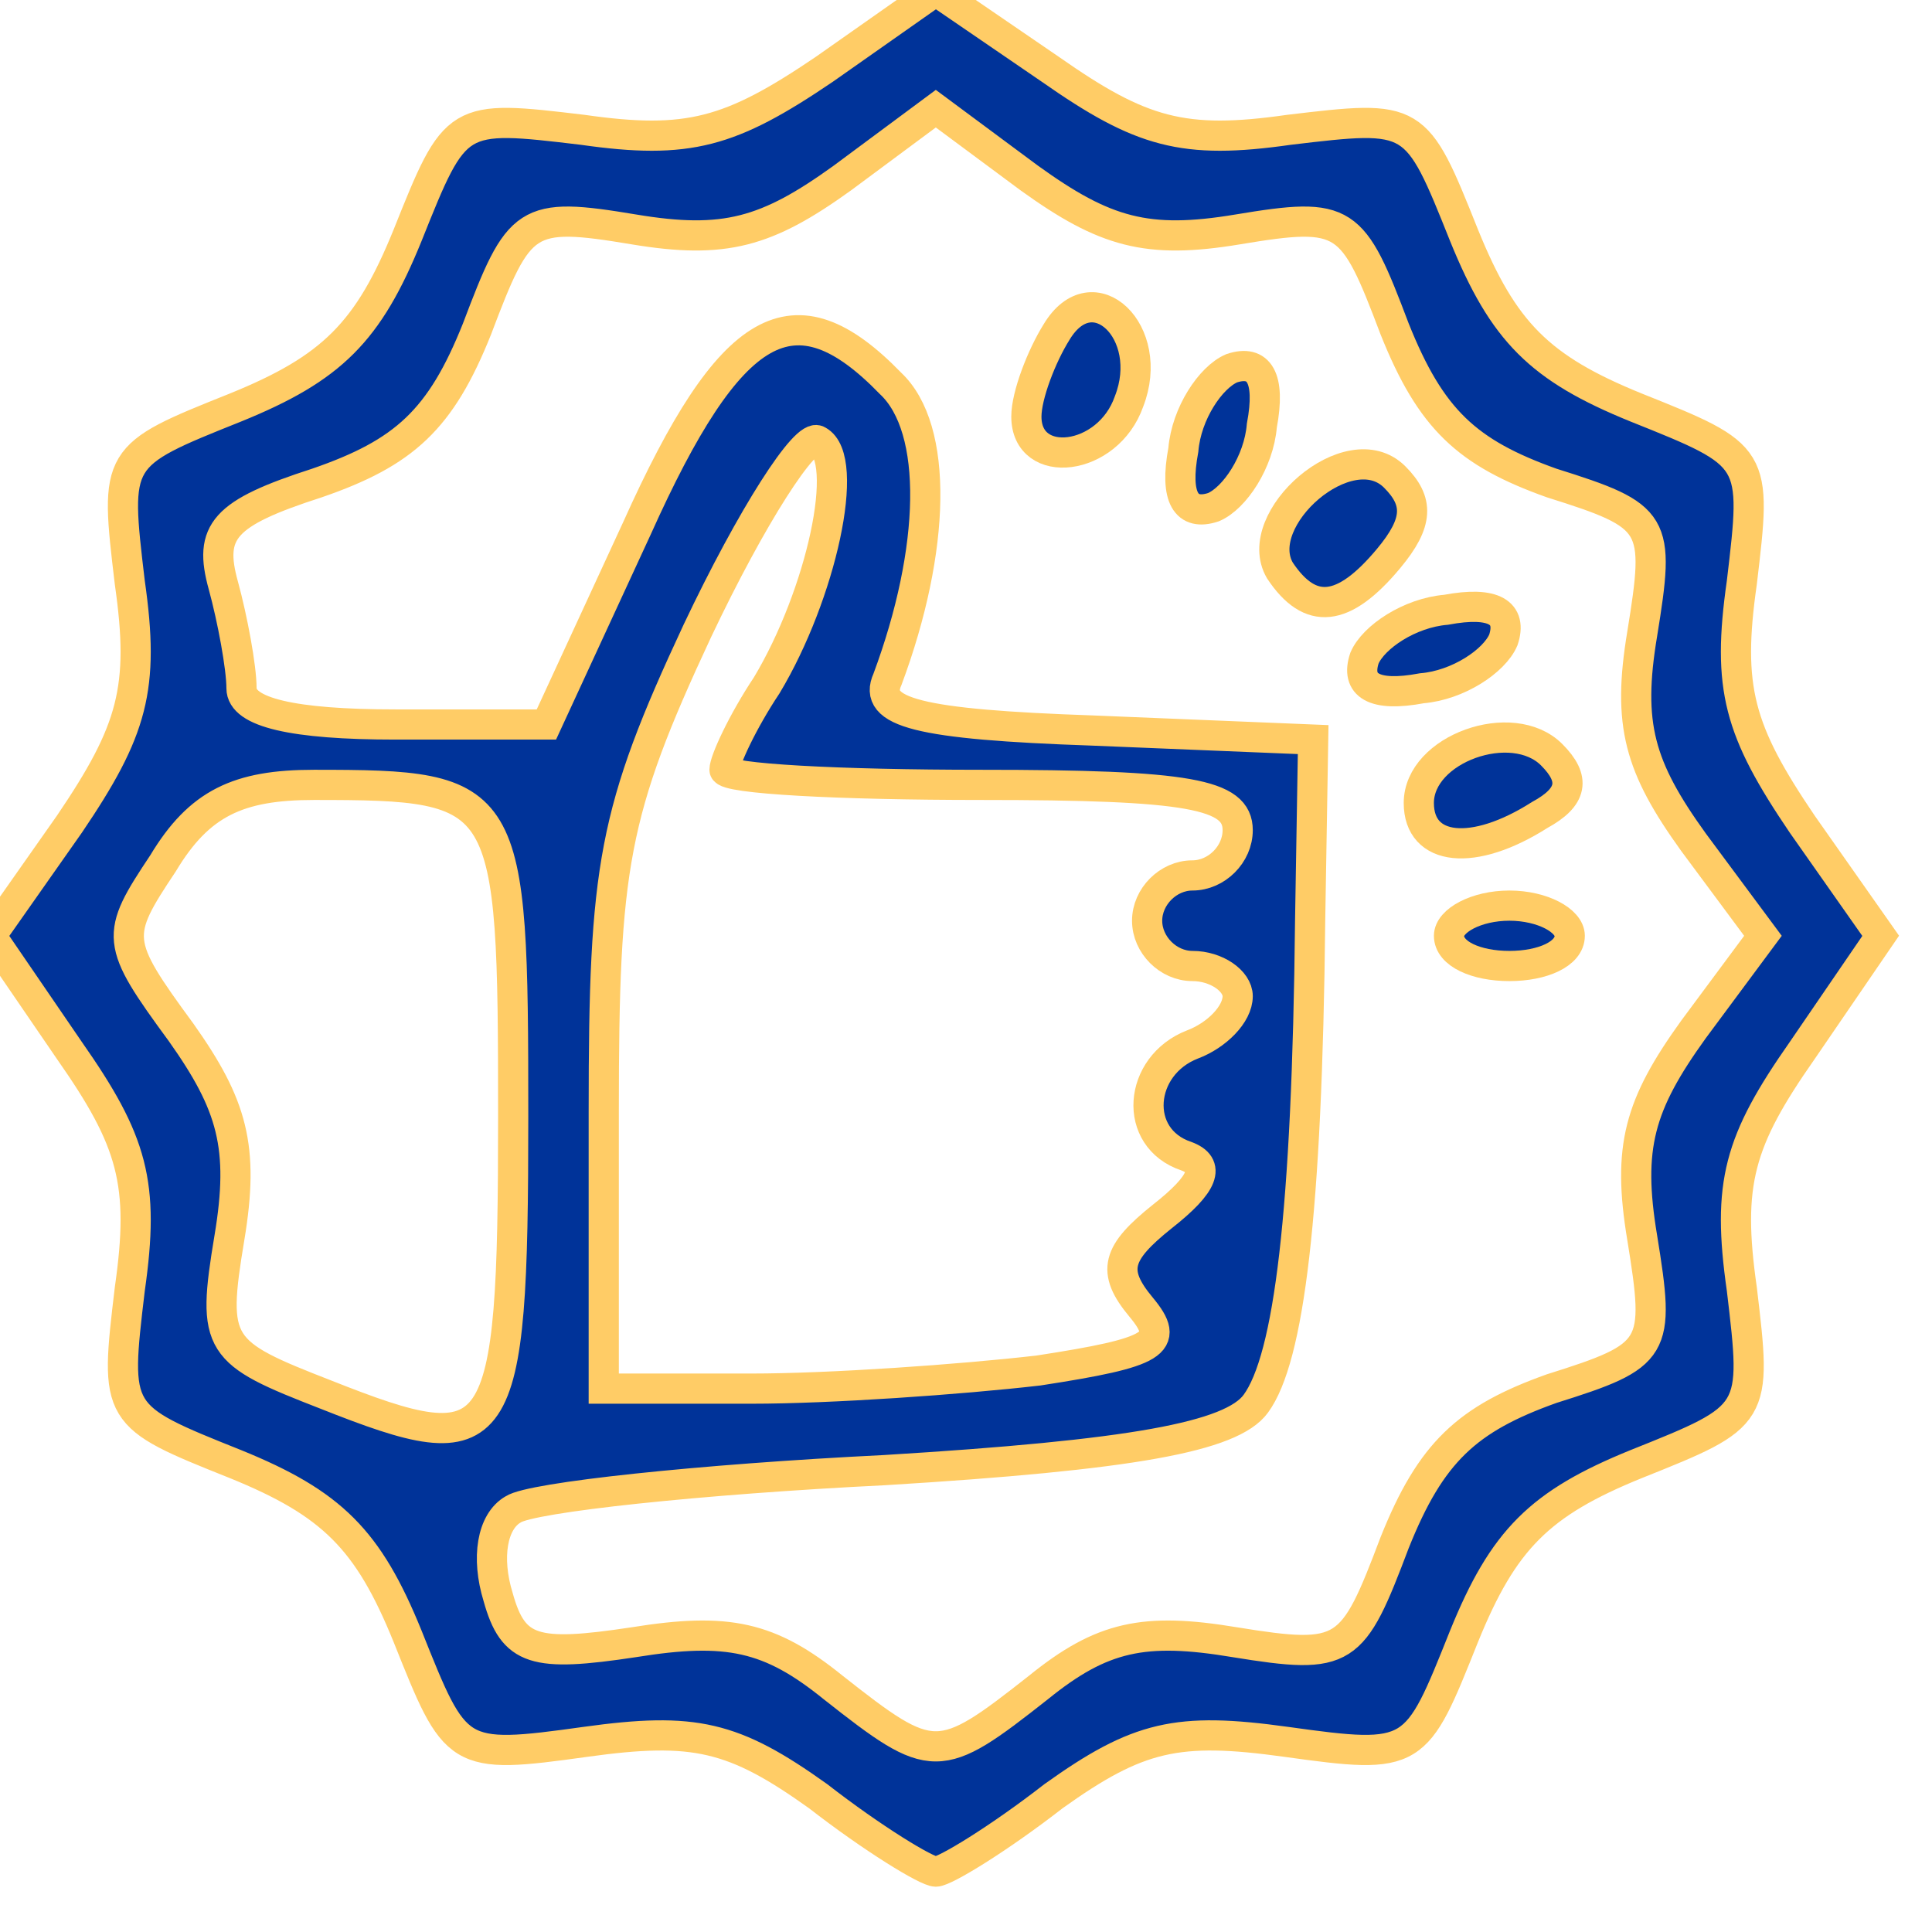 <?xml version="1.0" encoding="utf-8"?>
<!-- Generator: Adobe Illustrator 22.1.0, SVG Export Plug-In . SVG Version: 6.00 Build 0)  -->
<svg version="1.1" id="Слой_1" xmlns="http://www.w3.org/2000/svg" xmlns:xlink="http://www.w3.org/1999/xlink" x="0px" y="0px"
	 viewBox="0 0 64 64" style="enable-background:new 0 0 64 64;" xml:space="preserve">
<style type="text/css">
	.st0{fill:#003399;stroke:#FFCC66;stroke-miterlimit:10;}
</style>
<g id="layer101">
	<path class="st0" d="M27.1,59.5c-2.8-2-4.1-2.3-7.7-1.8c-4.3,0.6-4.3,0.5-5.9-3.5c-1.3-3.2-2.5-4.4-5.7-5.7c-4-1.6-4-1.6-3.5-5.8
		c0.5-3.5,0.1-4.9-2-7.9L-0.3,31l2.6-3.7c2.1-3.1,2.5-4.5,2-8c-0.5-4.2-0.5-4.2,3.5-5.8c3.2-1.3,4.4-2.5,5.7-5.7
		c1.6-4,1.6-4,5.8-3.5c3.5,0.5,4.9,0.1,8-2L31-0.3l3.8,2.6c3,2.1,4.4,2.5,7.9,2c4.2-0.5,4.2-0.5,5.8,3.5c1.3,3.2,2.5,4.4,5.7,5.7
		c4,1.6,4,1.6,3.5,5.8c-0.5,3.5-0.1,4.9,2,8l2.6,3.7l-2.6,3.8c-2.1,3-2.5,4.4-2,7.9c0.5,4.2,0.5,4.2-3.5,5.8
		c-3.2,1.3-4.4,2.5-5.7,5.7c-1.6,4-1.6,4.1-5.9,3.5c-3.6-0.5-4.9-0.2-7.7,1.8C33.1,60.9,31.3,62,31,62S28.9,60.9,27.1,59.5z
		 M34.4,55.9c2.1-1.7,3.5-2,6.5-1.5c3.7,0.6,3.9,0.4,5.3-3.3c1.2-3,2.4-4.1,5.2-5.1c3.5-1.1,3.6-1.3,3-5c-0.5-3-0.1-4.4,1.7-6.9
		l2.3-3.1l-2.3-3.1c-1.8-2.5-2.2-3.9-1.7-6.9c0.6-3.7,0.5-3.9-3-5c-2.8-1-4-2.1-5.2-5.1C44.8,7.2,44.6,7,41,7.6
		c-3,0.5-4.4,0.1-6.9-1.7L31,3.6l-3.1,2.3C25.4,7.7,24,8.1,21,7.6c-3.6-0.6-3.8-0.4-5.2,3.3c-1.2,3-2.4,4.1-5.3,5.1
		c-3.1,1-3.6,1.6-3.1,3.4C7.7,20.5,8,22.1,8,22.8c0,0.8,1.7,1.2,5.1,1.2h5l3-6.5c3.1-6.9,5.2-8.1,8.4-4.8c1.6,1.5,1.5,5.5-0.1,9.8
		c-0.5,1.1,1,1.5,6.8,1.7l7.3,0.3l-0.1,6c-0.1,9.7-0.7,14.5-1.8,16c-0.8,1.1-4.1,1.7-12.3,2.2C23.2,49,17.6,49.6,17,50
		c-0.7,0.4-0.9,1.6-0.5,2.9c0.5,1.8,1.2,2,4.5,1.5c3.1-0.5,4.5-0.2,6.6,1.5C30.9,58.5,31.1,58.5,34.4,55.9z M17,37
		c0-10.8-0.1-11-6.6-11c-2.5,0-3.8,0.6-5,2.6C3.8,31,3.8,31.2,6,34.2C7.7,36.6,8.1,38,7.6,41c-0.6,3.6-0.4,3.8,3.2,5.2
		C16.6,48.5,17,48,17,37z M34.4,45.4c3.9-0.6,4.4-0.9,3.4-2.1c-1-1.2-0.8-1.8,0.7-3c1.4-1.1,1.6-1.7,0.8-2c-1.8-0.6-1.6-3,0.2-3.7
		c0.8-0.3,1.5-1,1.5-1.6c0-0.5-0.7-1-1.5-1S38,31.3,38,30.5s0.7-1.5,1.5-1.5s1.5-0.7,1.5-1.5c0-1.2-1.6-1.5-8.5-1.5
		c-4.7,0-8.5-0.2-8.5-0.5s0.6-1.6,1.4-2.8c1.8-3,2.8-7.5,1.7-8.1c-0.4-0.3-2.2,2.5-4,6.3c-2.8,6-3.1,7.8-3.1,15.9V46h4.9
		C27.5,46,31.8,45.7,34.4,45.4z"/>
	<path class="st0" d="M48,31c0-0.5,0.9-1,2-1s2,0.5,2,1c0,0.6-0.9,1-2,1S48,31.6,48,31z"/>
	<path class="st0" d="M47,26.6c0-1.8,3.1-2.9,4.4-1.6c0.8,0.8,0.7,1.4-0.4,2C48.8,28.4,47,28.2,47,26.6z"/>
	<path class="st0" d="M45.2,21.8c0.3-0.7,1.5-1.5,2.7-1.6c1.6-0.3,2.2,0.1,1.9,1c-0.3,0.7-1.5,1.5-2.7,1.6
		C45.5,23.1,44.9,22.7,45.2,21.8z"/>
	<path class="st0" d="M42.4,18.9c-1-1.7,2.3-4.6,3.8-3.1c0.8,0.8,0.8,1.5-0.2,2.7C44.5,20.3,43.4,20.4,42.4,18.9z"/>
	<path class="st0" d="M39.2,14.9c0.1-1.2,0.9-2.4,1.6-2.7c0.9-0.3,1.3,0.3,1,1.9c-0.1,1.2-0.9,2.4-1.6,2.7
		C39.3,17.1,38.9,16.5,39.2,14.9z"/>
	<path class="st0" d="M34,13.8c0-0.7,0.5-2,1-2.8c1.2-2,3.3,0,2.4,2.3C36.7,15.3,34,15.6,34,13.8z"/>
</g>
</svg>
